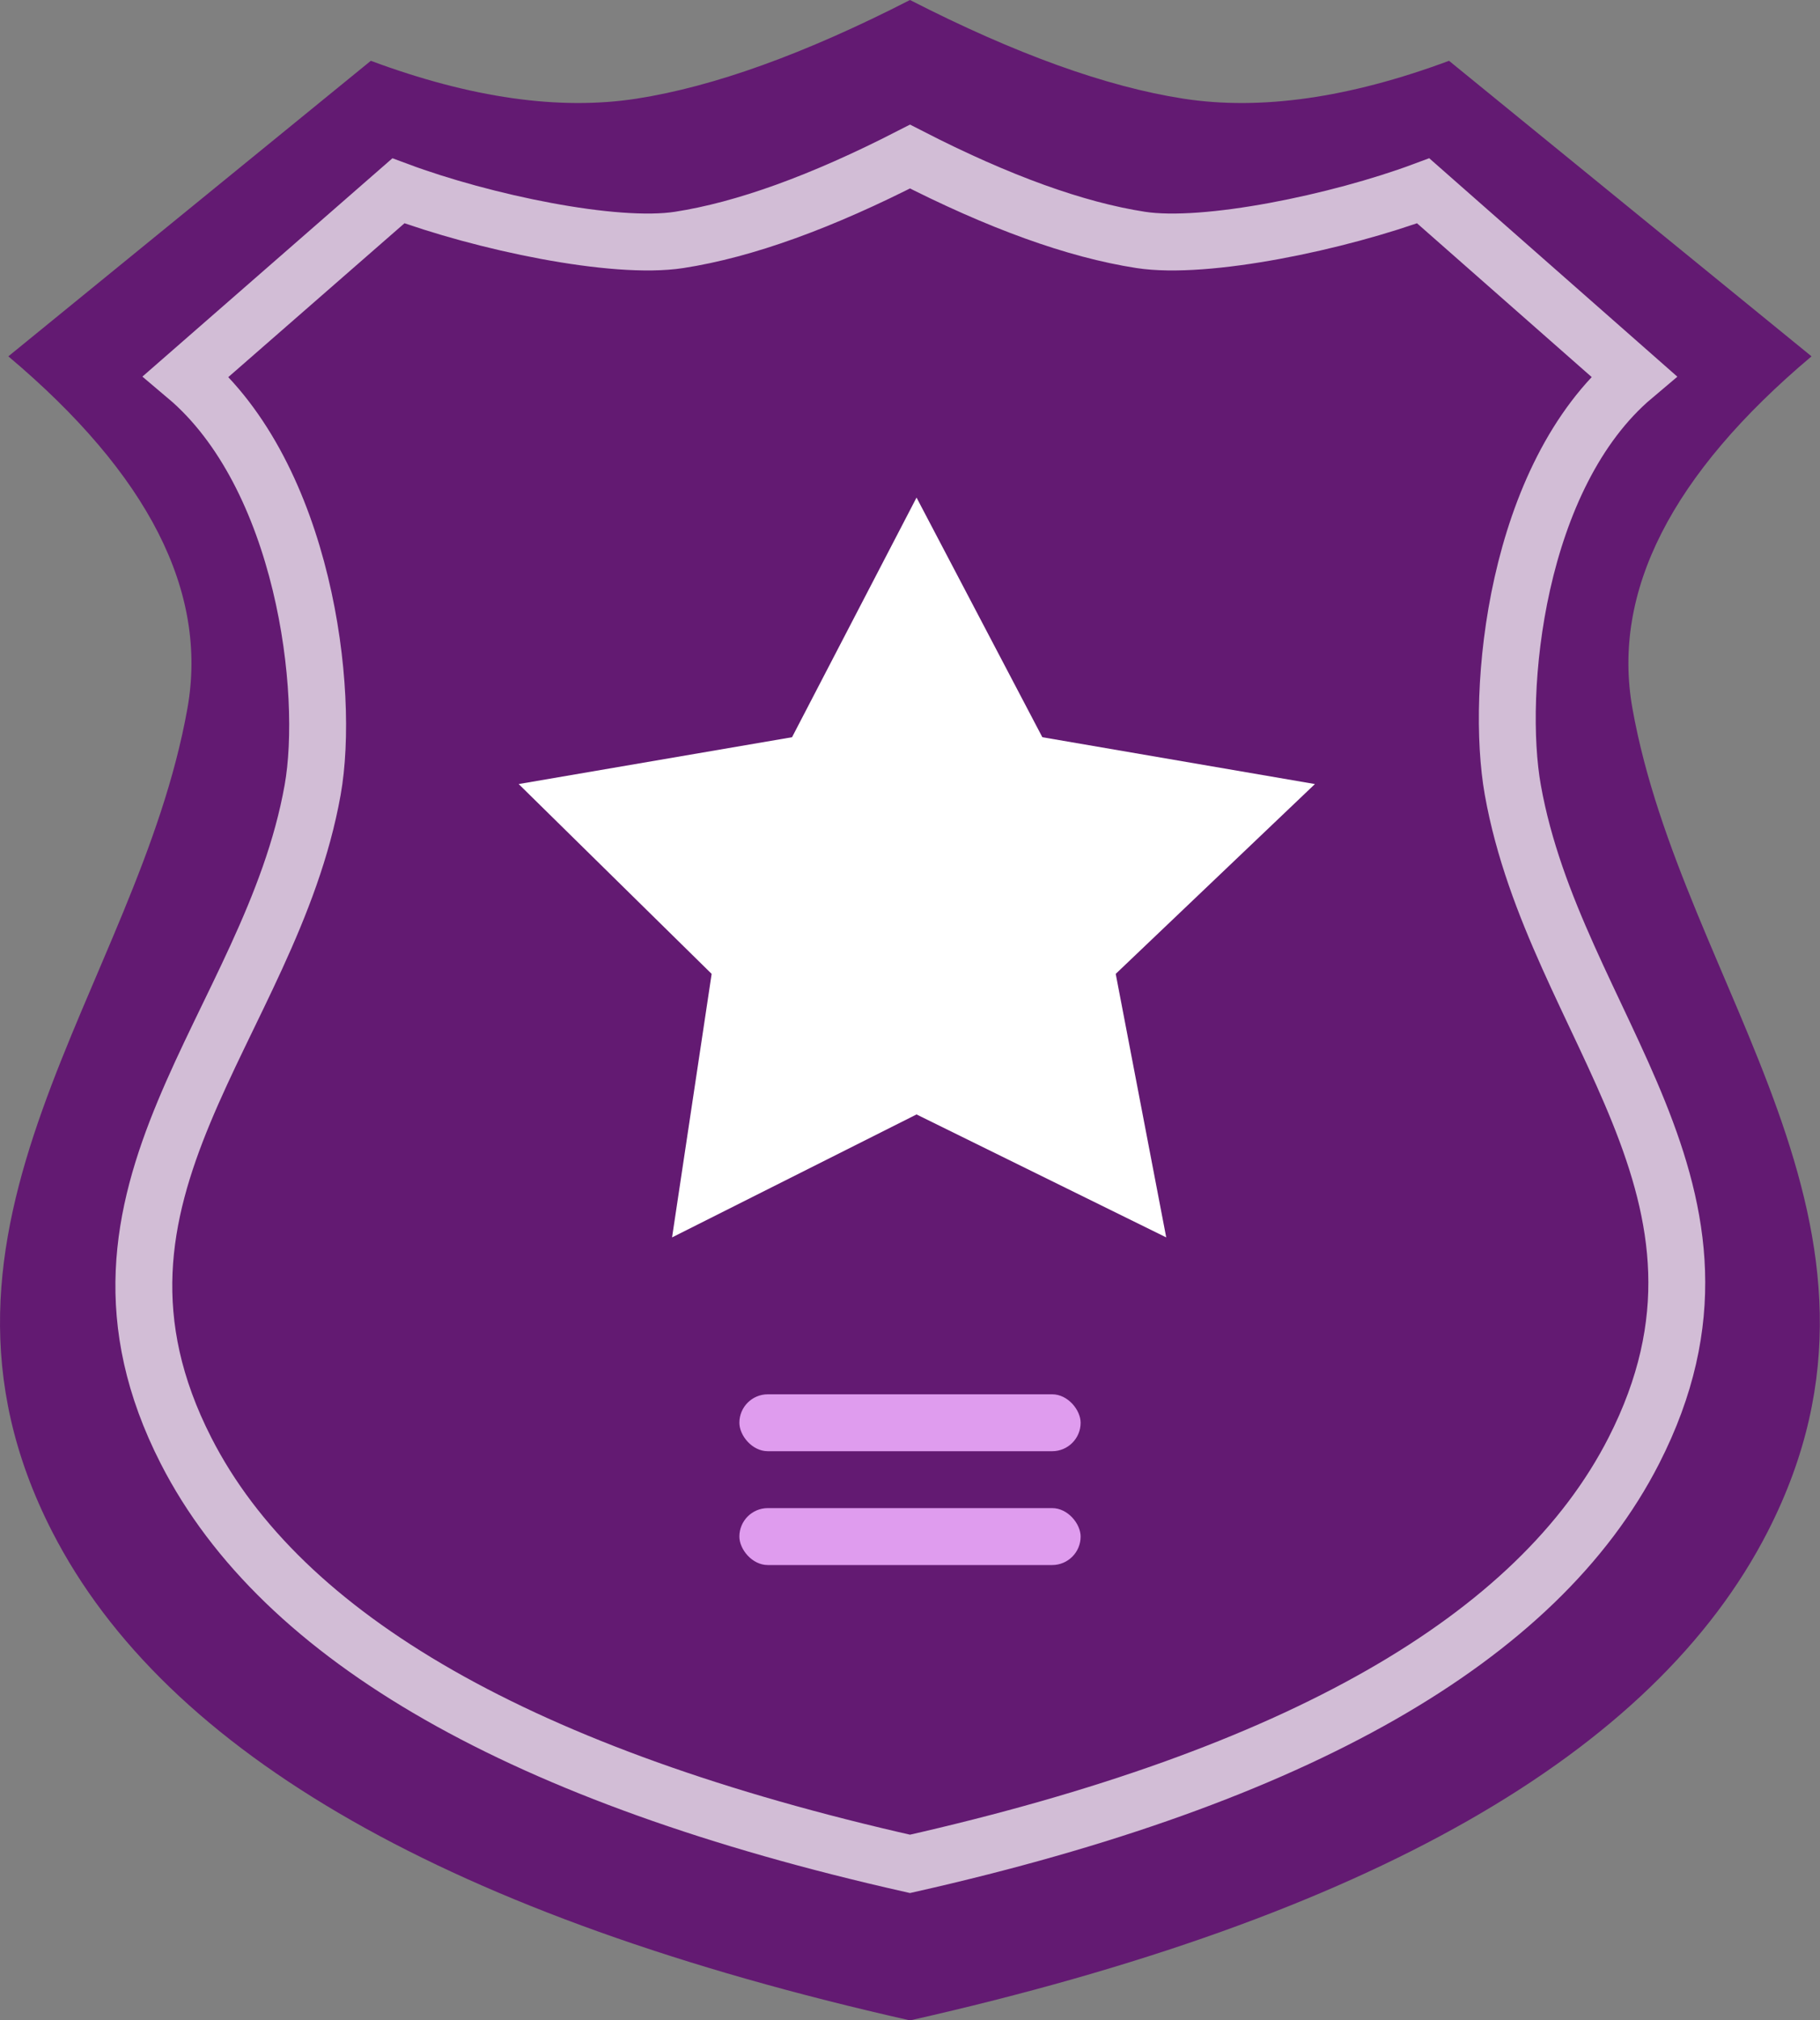 <?xml version="1.0" encoding="UTF-8"?>
<svg width="64px" height="71px" viewBox="0 0 64 71" version="1.1" xmlns="http://www.w3.org/2000/svg" xmlns:xlink="http://www.w3.org/1999/xlink">
    <rect x="0" y="0" width="64" height="71" fill="#808080" stroke="none"/>
    <!-- Generator: Sketch 59.1 (86144) - https://sketch.com -->
    <title>icon_legal</title>
    <desc>Created with Sketch.</desc>
    <g id="Page-1" stroke="none" stroke-width="1" fill="none" fill-rule="evenodd">
        <g id="home_5-copy" transform="translate(-1020, -1213)">
            <g id="icon_legal" transform="translate(1020, 1213)">
                <path d="M1.832,53.822 C-3.677,43.057 4.829,34.758 6.59,24.9 C7.323,20.798 5.224,16.673 0.293,12.523 L13.04,2.137 C16.558,3.444 19.673,3.887 22.384,3.467 C25.095,3.047 28.303,1.893 32,9.9475983e-14 C35.697,1.893 38.9,3.047 41.611,3.467 C44.322,3.887 47.437,3.444 50.955,2.137 L63.702,12.523 C58.771,16.673 56.672,20.798 57.405,24.9 C59.166,34.758 67.672,43.057 62.163,53.822 C58.159,61.645 48.105,67.372 32,71.003 C15.89,67.372 5.836,61.645 1.832,53.822 Z" id="Path-4" fill="#631A72"></path>
                <rect id="Rectangle" fill="#DF9CEE" x="26" y="49" width="12" height="2" rx="1"></rect>
                <rect id="Rectangle" fill="#DF9CEE" x="26" y="53" width="12" height="2" rx="1"></rect>
                <path d="M6.543,50.983 C1.895,41.886 9.508,36.092 10.994,27.762 C11.613,24.296 10.704,16.729 6.543,13.222 L14.009,6.706 C16.977,7.81 21.598,8.786 23.885,8.431 C26.173,8.077 28.88,7.101 32,5.502 C35.119,7.101 37.822,8.077 40.11,8.431 C42.397,8.786 47.078,7.81 50.046,6.706 L57.452,13.222 C53.291,16.729 52.58,24.296 53.198,27.762 C54.684,36.092 62.101,41.886 57.452,50.983 C54.073,57.593 45.589,62.433 32,65.502 C18.406,62.433 9.922,57.593 6.543,50.983 Z" id="Path-4" stroke="#FFFFFF" stroke-width="2" opacity="0.71"></path>
                <polygon id="Path-5" fill="#FFFFFF" points="32.23 17.486 36.654 25.908 46.239 27.554 39.234 34.225 41.01 43.486 32.23 39.165 23.633 43.486 25.025 34.225 18.239 27.554 27.852 25.908"></polygon>
            </g>
        </g>
    </g>
</svg>